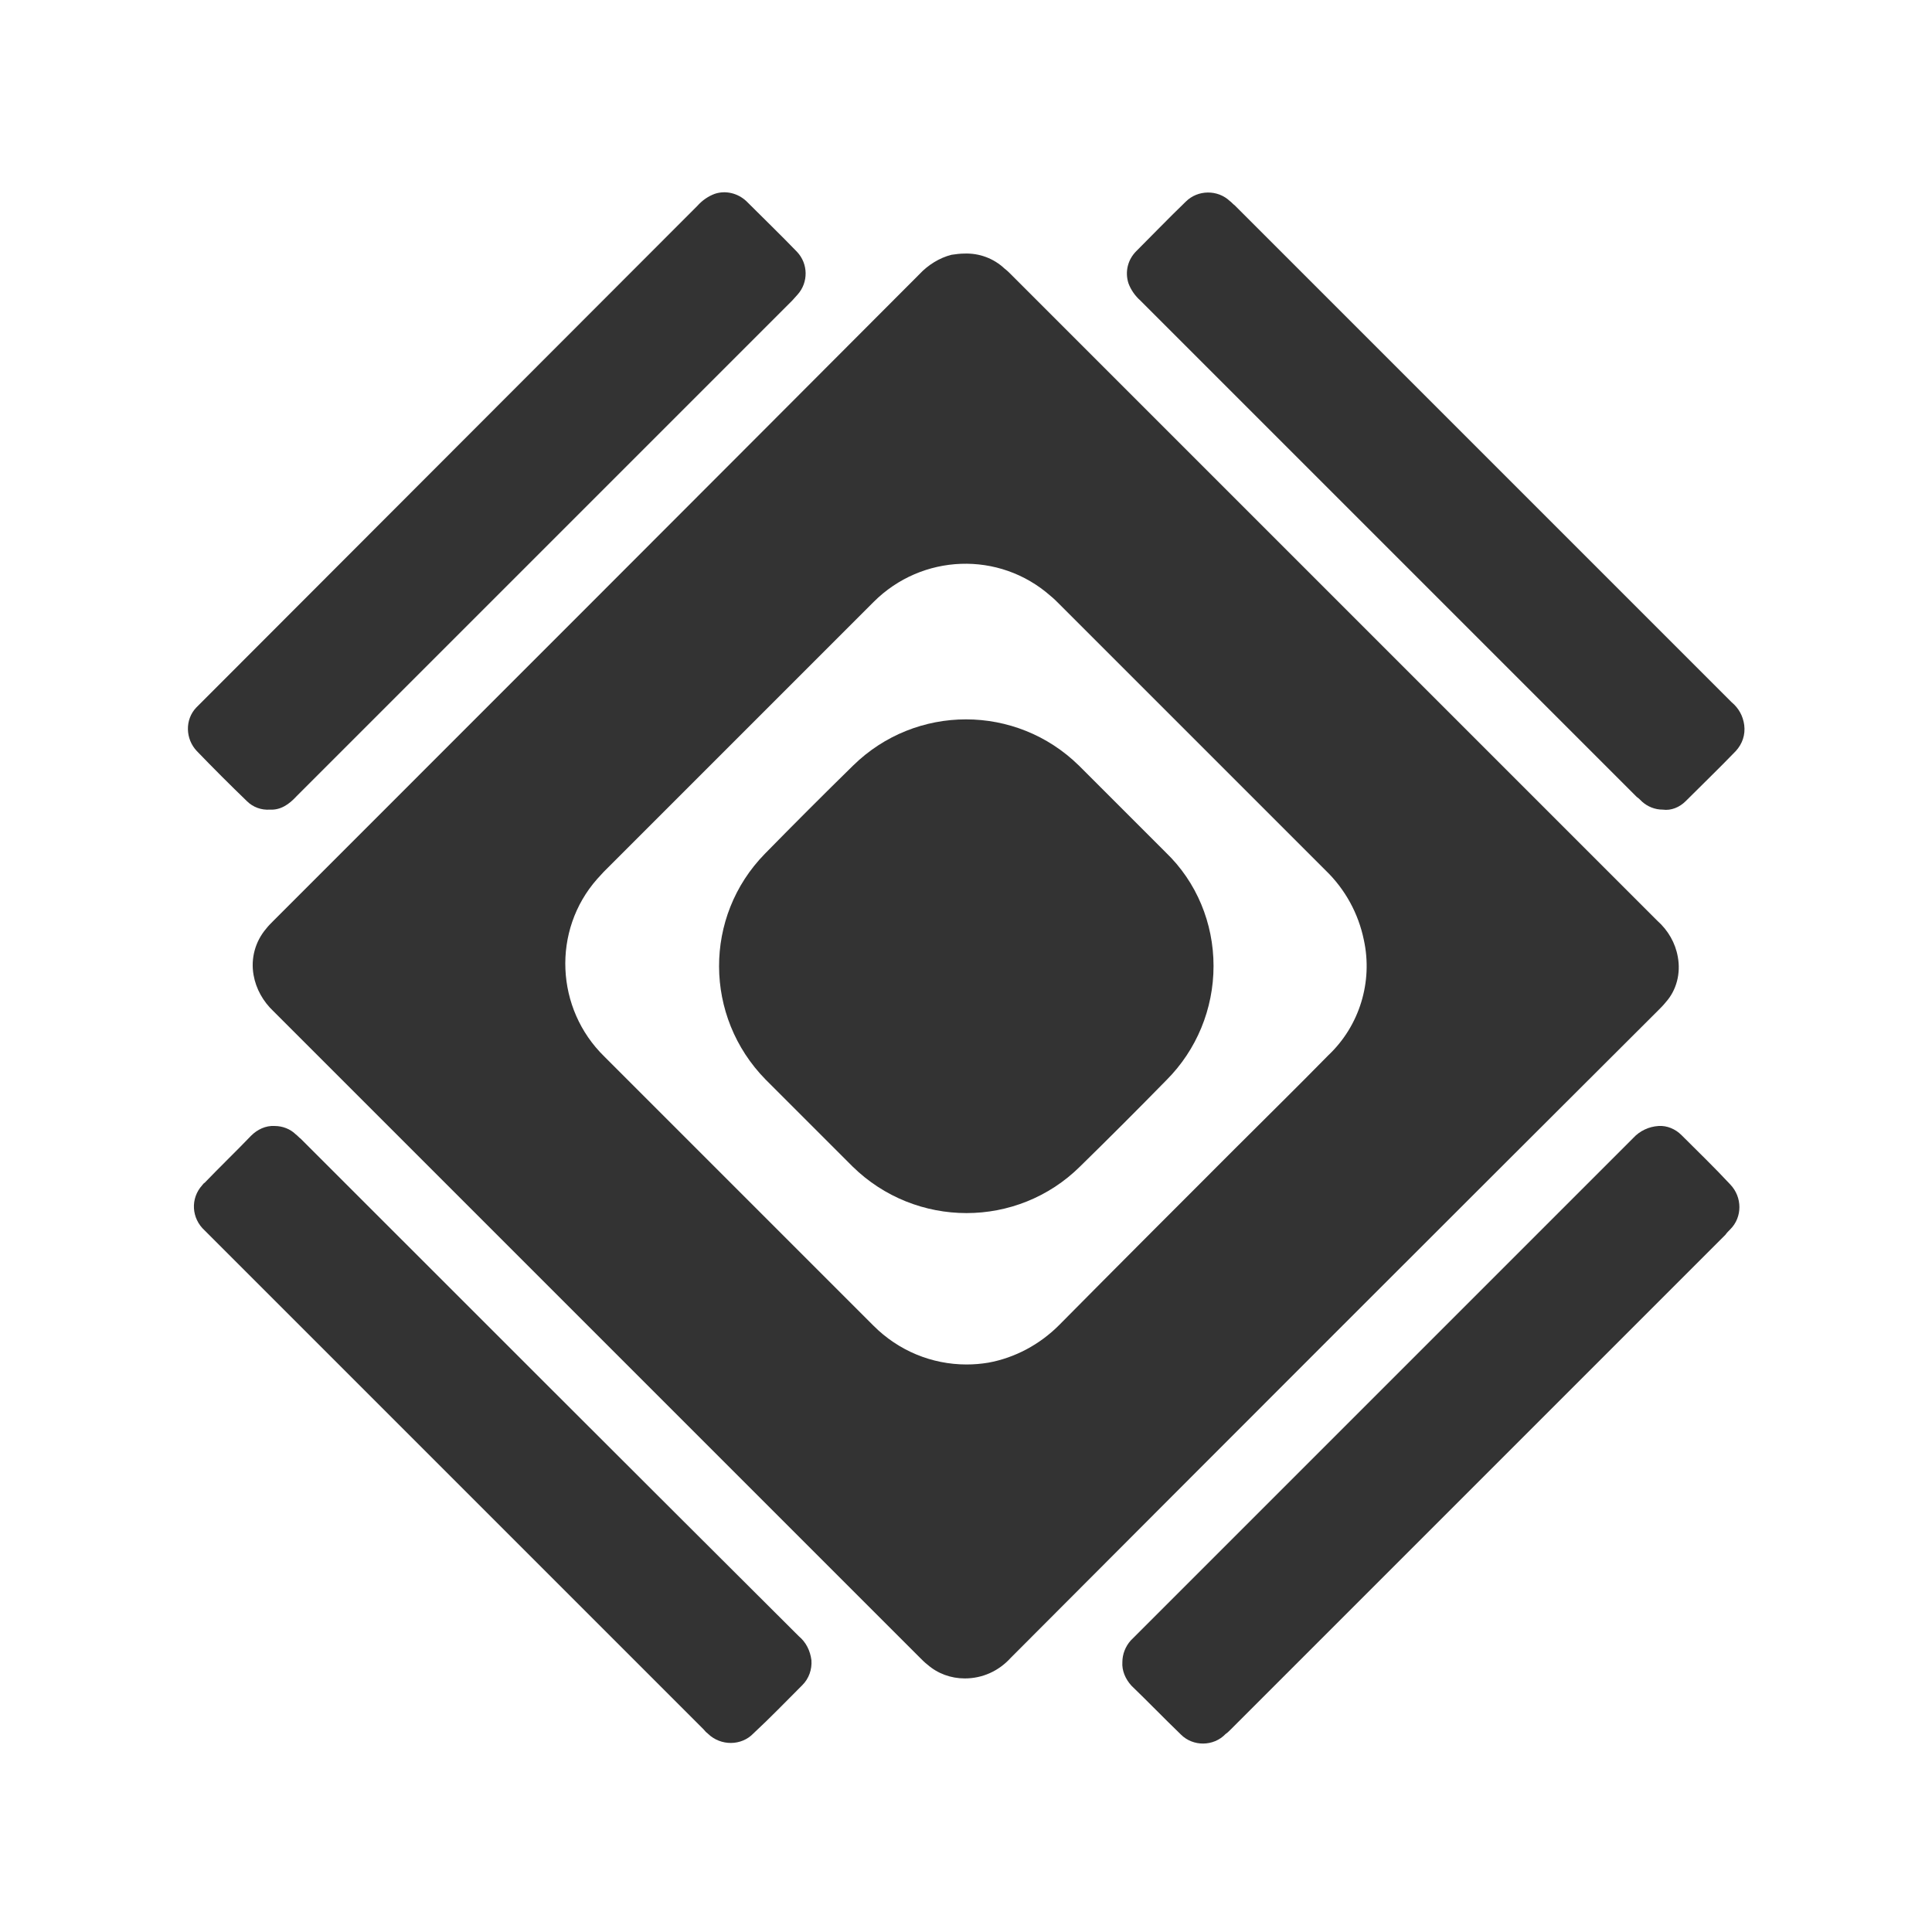 <?xml version="1.0" encoding="utf-8"?>
<!-- Generator: Adobe Illustrator 24.1.2, SVG Export Plug-In . SVG Version: 6.00 Build 0)  -->
<svg version="1.1" id="Слой_1" xmlns="http://www.w3.org/2000/svg" xmlns:xlink="http://www.w3.org/1999/xlink" x="0px" y="0px"
	 viewBox="0 0 320 320" style="enable-background:new 0 0 320 320;" xml:space="preserve">
<style type="text/css">
	.st0{fill:#333333;}
</style>
<path class="st0" d="M44.7,134.1c-1.4,0.1-2.8-0.4-3.8-1.4c-2.8-2.7-5.6-5.5-8.3-8.3c-1.9-2-2-5.2-0.1-7.2c0.3-0.3,0.6-0.6,0.8-0.8
	l82.2-82.3c0.8-0.9,1.8-1.6,2.9-2c1.8-0.6,3.8-0.1,5.2,1.2c2.8,2.8,5.6,5.5,8.4,8.4c1.9,2,1.9,5.1,0.1,7.1c-0.3,0.3-0.6,0.7-0.9,1
	c-27.4,27.4-54.7,54.7-82.1,82.1C47.9,133.2,46.5,134.2,44.7,134.1z"/>
<path class="st0" d="M45.5,186.5c1.3,0,2.6,0.5,3.5,1.4c0.3,0.2,0.5,0.5,0.8,0.7c27.5,27.5,55,55,82.5,82.4c1.2,1,1.9,2.4,2.1,4
	c0.1,1.5-0.4,3-1.5,4.1c-2.7,2.7-5.3,5.4-8.1,8c-2,2.1-5.4,2.1-7.5,0.1l-0.1-0.1c-0.3-0.2-0.5-0.5-0.7-0.7l-82-82l-0.6-0.6
	c-2.2-2-2.4-5.3-0.4-7.5c0.1-0.1,0.2-0.3,0.4-0.4c2.5-2.6,5.2-5.2,7.7-7.8C42.6,187.1,44,186.4,45.5,186.5z"/>
<path class="st0" d="M185.9,275.3c0-1.3,0.5-2.6,1.4-3.6c0.2-0.2,0.4-0.4,0.6-0.6c27.5-27.5,55-55,82.6-82.6c1.1-1.2,2.6-1.9,4.2-2
	c1.4-0.1,2.8,0.5,3.8,1.5c2.7,2.7,5.5,5.4,8.1,8.2c2,2.1,2,5.4,0,7.4c-0.3,0.3-0.6,0.6-0.8,0.9l-82,82c-0.3,0.3-0.5,0.5-0.8,0.7
	c-2,2.1-5.4,2.1-7.4,0.1l-0.1-0.1c-2.7-2.6-5.4-5.4-8.1-8C186.4,278.1,185.8,276.7,185.9,275.3z"/>
<path class="st0" d="M275.4,134.1c-1.3,0-2.5-0.5-3.4-1.3c-0.3-0.3-0.6-0.6-0.9-0.8l-82.2-82.2c-0.9-0.8-1.6-1.8-2-2.9
	c-0.6-1.9-0.1-3.9,1.3-5.3c2.7-2.7,5.4-5.5,8.2-8.2c2-2,5.3-2,7.3-0.1c0.3,0.2,0.5,0.5,0.8,0.7c27.5,27.5,54.9,54.9,82.3,82.3
	c1.2,1,1.9,2.3,2.1,3.8c0.2,1.6-0.3,3.1-1.4,4.3c-2.7,2.8-5.5,5.5-8.3,8.3C278.2,133.7,276.8,134.3,275.4,134.1z"/>
<path class="st0" d="M277.9,158.5c-0.4-2.3-1.6-4.4-3.4-6c-35.7-35.7-71.4-71.4-107.1-107.1c-0.3-0.3-0.6-0.6-1-0.9
	c-1.8-1.7-4.2-2.6-6.7-2.5c-0.7,0-1.4,0.1-2.1,0.2c-2,0.5-3.9,1.7-5.3,3.2c-35.6,35.7-71.3,71.4-107,107.1c-0.4,0.4-0.9,0.9-1.2,1.3
	c-1.8,2.1-2.6,4.9-2.1,7.7c0.4,2.3,1.6,4.4,3.3,6c35.7,35.7,71.4,71.4,107.1,107.1c0.4,0.4,0.8,0.8,1.2,1.1c1.7,1.5,3.9,2.3,6.2,2.3
	c2.9,0,5.6-1.2,7.6-3.4c35.7-35.8,71.5-71.6,107.3-107.3c0.4-0.4,0.8-0.8,1.2-1.3C277.7,164,278.4,161.2,277.9,158.5z M220,174.8
	c-5.1,5.2-10.3,10.3-15.5,15.5c-9.7,9.7-19.4,19.4-29.1,29.2c-3.2,3.2-7.3,5.4-11.7,6.2c-1.2,0.2-2.4,0.3-3.6,0.3
	c-5.8,0-11.3-2.3-15.4-6.4l-21-21L100.1,175c-8.1-7.9-8.7-20.9-1.2-29.4c0.4-0.4,0.7-0.8,1.1-1.2l44.7-44.7c8-8,20.8-8.5,29.3-1
	c0.5,0.4,1,0.9,1.4,1.3c14.7,14.7,29.5,29.5,44.2,44.2c3.2,3.1,5.4,7.1,6.3,11.5C227.4,162.6,225.2,169.9,220,174.8z"/>
<path class="st0" d="M201,160c0,7.1-2.8,13.9-7.8,18.9c-4.7,4.8-9.5,9.6-14.3,14.3c-10.4,10.3-27.2,10.3-37.7,0
	c-4.8-4.8-9.6-9.6-14.4-14.4c-10.2-10.4-10.3-27-0.1-37.4c4.8-4.9,9.7-9.8,14.6-14.6c10.4-10.2,27-10.2,37.4,0
	c4.8,4.8,9.6,9.6,14.4,14.4C198.2,146.1,201,152.9,201,160z"/>
</svg>
